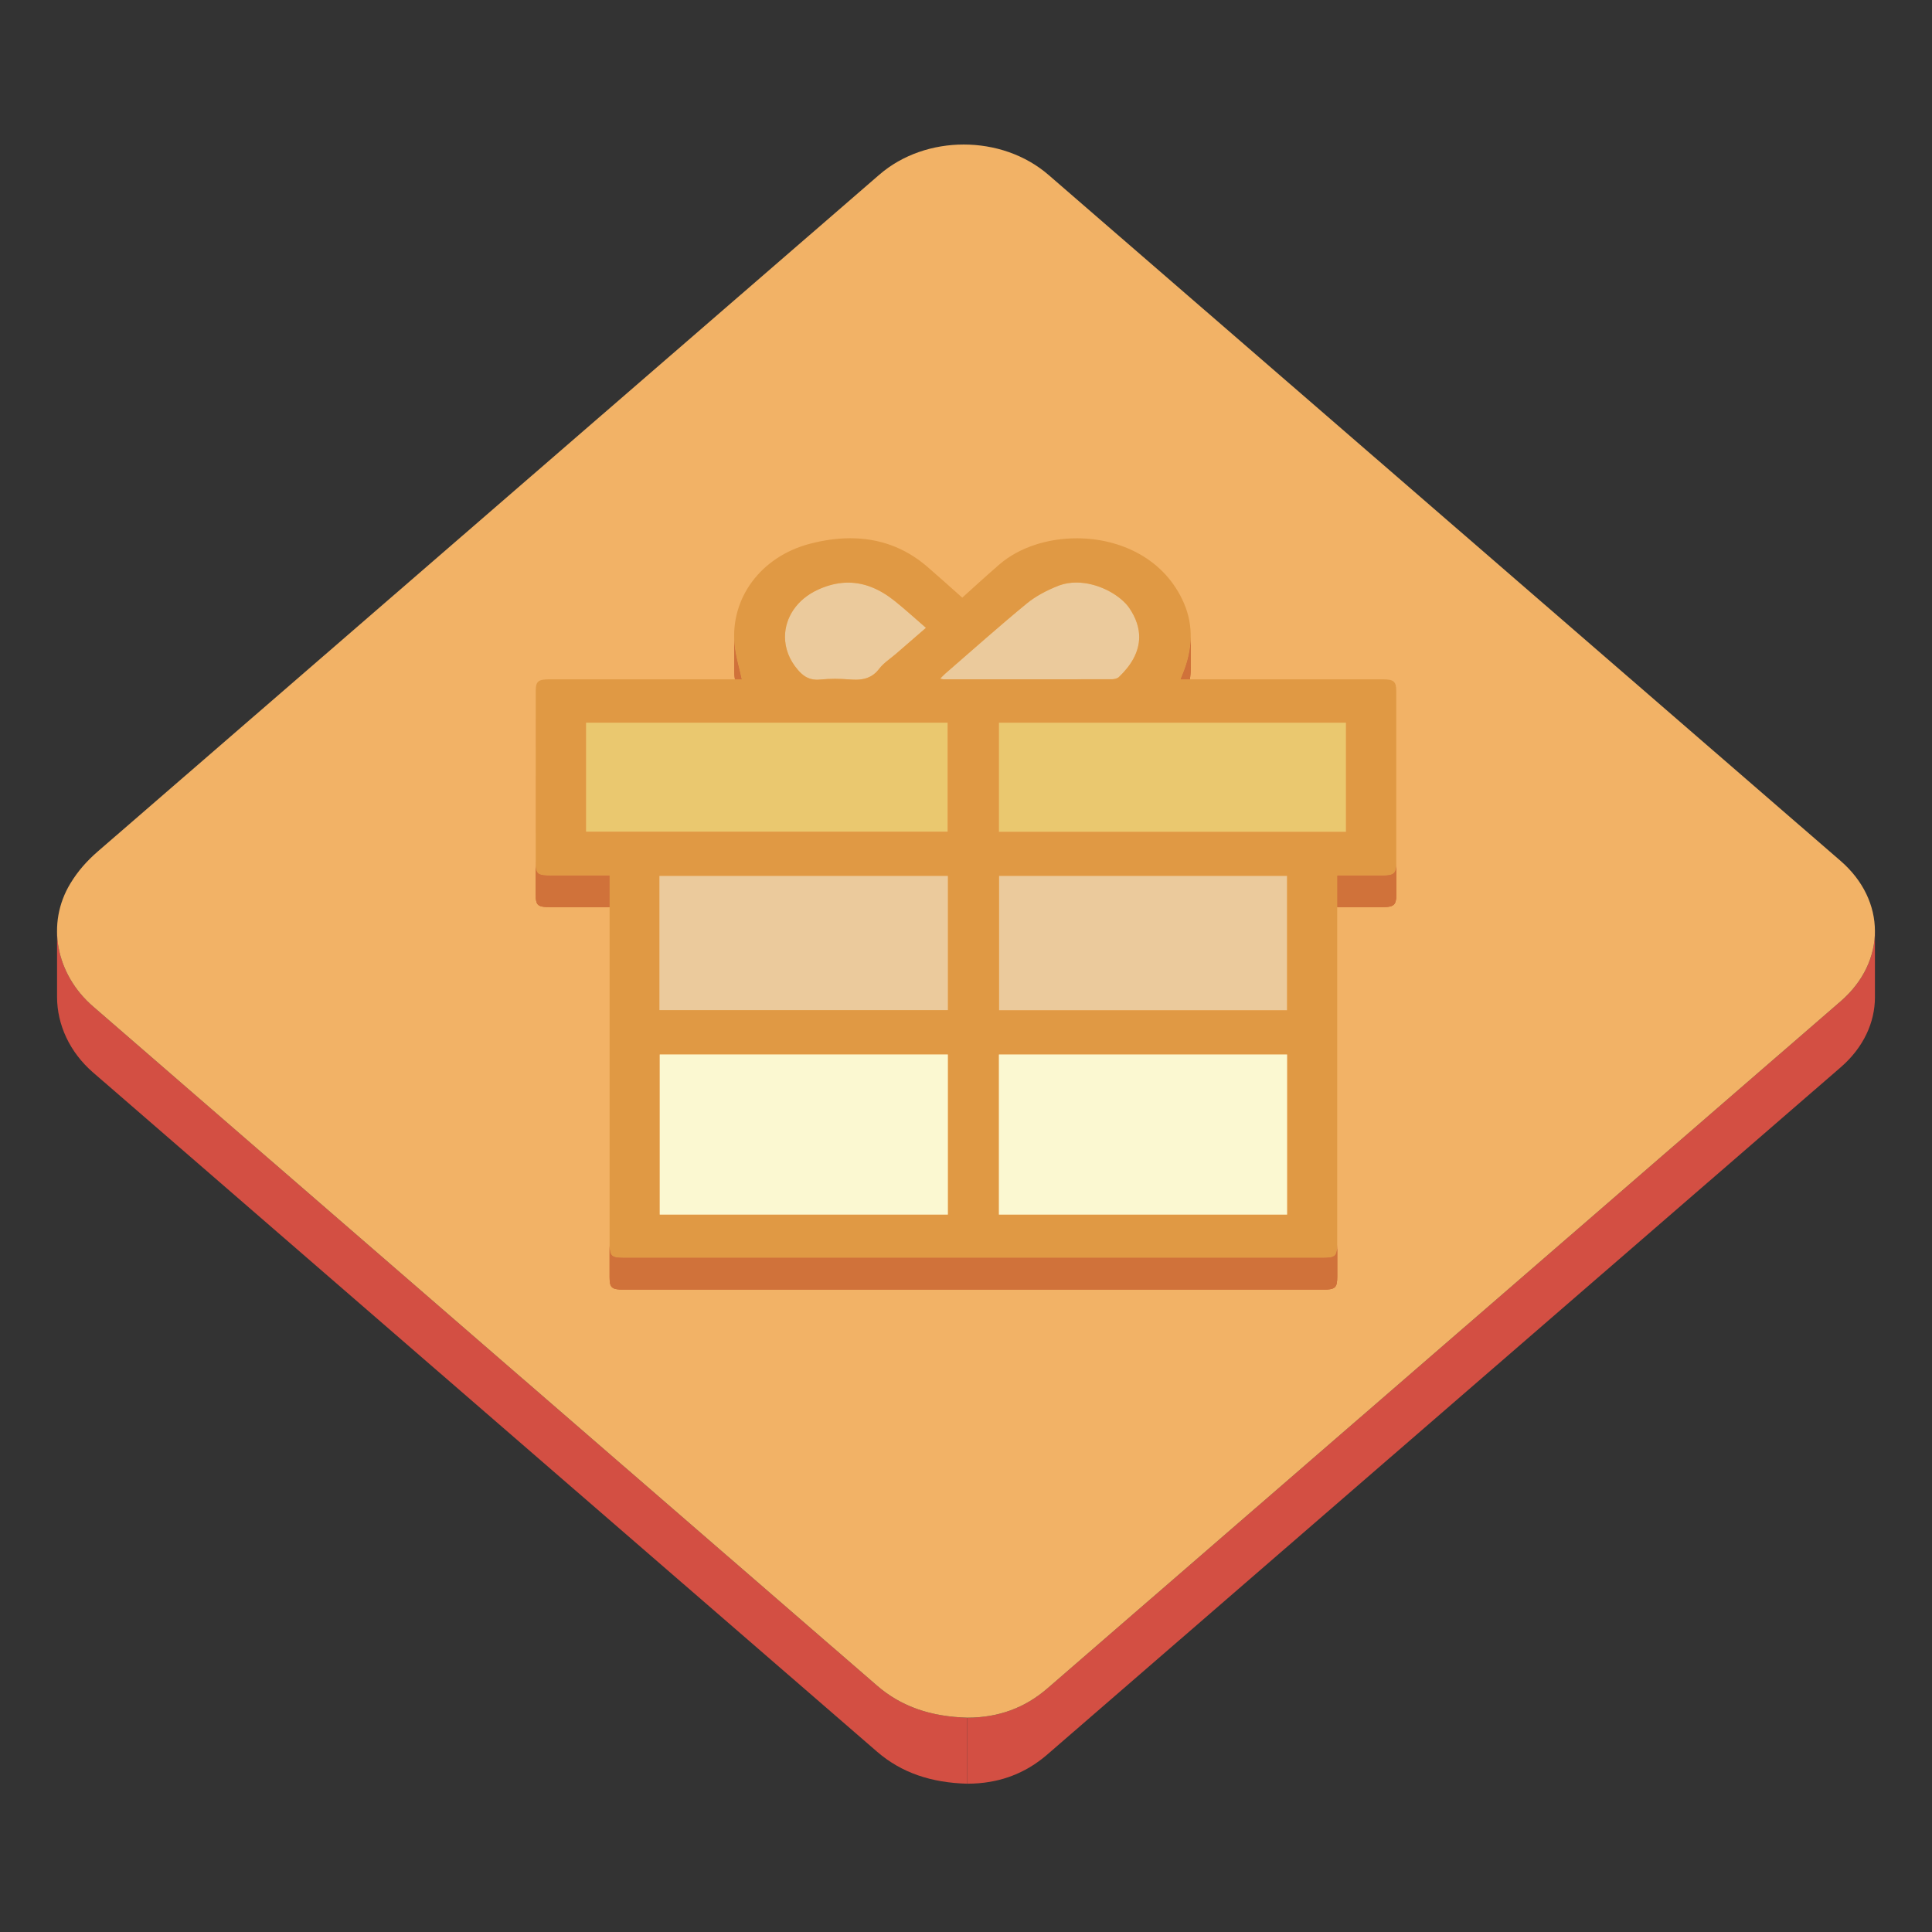 <svg width="800" height="800" viewBox="0 0 800 800" fill="none" xmlns="http://www.w3.org/2000/svg">
<rect x="0" y="0" width="800" height="800" fill="#333333" stroke="none"/>
<path d="M776.374 385.578V412.922C776.374 423.336 771.655 433.753 762.206 441.934C652.715 536.795 543.183 631.618 433.698 726.481C424.469 734.479 413.532 738.591 400.531 738.591V711.247C413.534 711.247 424.469 707.134 433.698 699.137C543.184 604.274 652.71 509.448 762.206 414.591C771.655 406.409 776.374 395.997 776.374 385.578Z" fill="#D34F43"/>
<path d="M23.625 412.789V410.055V408.688V405.953V403.219V401.852V399.117V396.383V395.016V392.281V389.547V388.18V385.445C23.625 396.935 28.86 408.346 38.499 416.71C146.663 510.51 254.944 604.207 363.155 697.977C373.313 706.773 385.609 710.841 400.541 711.253V738.597C385.613 738.184 373.313 734.117 363.155 725.32C254.942 631.551 146.661 537.854 38.498 444.054C28.859 435.691 23.625 424.279 23.625 412.789Z" fill="#D34F43"/>
<path d="M399.046 59.844C411.752 59.844 424.473 64.033 434.16 72.419C543.495 167.098 652.832 261.776 762.143 356.471C781.08 372.873 781.123 398.2 762.205 414.593C652.713 509.455 543.182 604.279 433.698 699.138C424.469 707.137 413.532 711.249 400.534 711.249C385.605 710.837 373.304 706.77 363.148 697.973C254.934 604.204 146.652 510.507 38.489 416.707C23.193 403.436 18.99 382.48 29.196 365.73C32.259 360.7 35.97 356.488 40.497 352.566C148.395 259.166 256.263 165.743 364.139 72.317C373.747 64.005 386.389 59.844 399.046 59.844Z" fill="#F2B266"/>
<path d="M445.604 241.211H445.894C454.338 241.285 462.953 245.856 466.974 250.9C467.272 251.28 467.479 251.561 467.673 251.845C470.509 256.052 471.725 260.047 471.717 263.799C471.702 270.053 468.29 275.627 463.294 280.359C462.695 280.927 461.468 281.253 460.523 281.253C454.125 281.266 447.726 281.275 441.329 281.277C435.642 281.283 429.951 281.284 424.263 281.284H422.918C417.634 281.284 412.349 281.283 407.065 281.28L390.576 281.272C390.28 281.272 389.972 281.135 389.32 280.985C390.139 280.173 390.752 279.499 391.452 278.892C402.661 269.18 413.701 259.312 425.198 249.859C428.899 246.824 433.554 244.396 438.232 242.555C438.318 242.521 438.407 242.487 438.492 242.455C438.585 242.421 438.678 242.386 438.771 242.353C440.96 241.573 443.276 241.219 445.604 241.211Z" fill="#EBCA9C"/>
<path d="M304 276.344V263.219C304 264.4 304.056 265.591 304.166 266.788C304.623 271.632 306.12 276.405 307.159 281.295V294.42C306.12 289.53 304.623 284.757 304.166 279.914C304.055 278.727 304 277.536 304 276.344Z" fill="#D0723A"/>
<path d="M304 276.344V263.219C304 264.4 304.056 265.591 304.166 266.788C304.623 271.632 306.12 276.405 307.159 281.295V294.42C306.12 289.53 304.623 284.757 304.166 279.914C304.055 278.727 304 277.536 304 276.344Z" fill="#D0723A"/>
<path d="M307.159 281.302V294.427C306.12 289.537 304.623 284.764 304.166 279.921C304.056 278.735 304 277.543 304 276.352V263.227C304 264.408 304.056 265.599 304.166 266.796C304.623 271.638 306.12 276.412 307.159 281.302Z" fill="#D0723A"/>
<path d="M493.05 263.242V276.367C493.05 281.537 491.902 286.73 489.837 291.848C489.538 292.593 489.238 293.342 488.812 294.419V281.294C489.238 280.219 489.536 279.468 489.837 278.723C491.902 273.604 493.05 268.41 493.05 263.242Z" fill="#D0723A"/>
<path d="M493.05 263.242V276.367C493.05 281.537 491.902 286.73 489.837 291.848C489.538 292.593 489.238 293.342 488.812 294.419V281.294C489.238 280.219 489.536 279.468 489.837 278.723C491.902 273.604 493.05 268.41 493.05 263.242Z" fill="#D0723A"/>
<path d="M493.044 263.242V276.367C493.044 277.079 493.021 277.794 492.977 278.508V265.383C493.022 264.666 493.044 263.954 493.044 263.242Z" fill="#D0723A"/>
<path d="M492.985 265.391V278.516C492.716 282.975 491.616 287.442 489.837 291.855C489.539 292.6 489.238 293.349 488.812 294.427V281.302C489.238 280.226 489.537 279.475 489.837 278.73C491.616 274.317 492.716 269.849 492.985 265.391Z" fill="#D0723A"/>
<path d="M351.188 241.25L351.495 241.252C357.917 241.327 364.186 243.823 370.419 248.798C374.789 252.288 378.869 256.038 383.428 259.977C379.167 263.667 375.135 267.155 371.112 270.65C368.719 272.723 365.859 274.537 364.049 276.937C363.981 277.027 363.912 277.113 363.845 277.198C363.447 277.704 363.009 278.176 362.537 278.613C360.349 280.62 357.734 281.39 354.616 281.445C354.491 281.448 354.366 281.448 354.24 281.448C353.557 281.445 352.875 281.416 352.195 281.362C350.986 281.267 349.775 281.196 348.563 281.15C347.755 281.122 346.942 281.103 346.128 281.098H345.338C344.443 281.102 343.548 281.125 342.654 281.166C341.633 281.213 340.619 281.283 339.609 281.384C339.326 281.411 339.049 281.431 338.779 281.441C338.643 281.445 338.511 281.45 338.381 281.45C338.133 281.45 337.97 281.447 337.809 281.44C334.527 281.298 332.413 279.727 330.356 277.346C326.74 273.167 325.03 268.359 325.047 263.643C325.076 255.781 329.913 248.171 338.768 244.141C339.366 243.869 339.97 243.613 340.581 243.373C340.764 243.302 340.95 243.227 341.134 243.161C344.47 241.913 347.754 241.274 351 241.252L351.188 241.25Z" fill="#EBCA9C"/>
<path d="M392.4 299.234V344.39H242.648V299.234H392.4ZM557.342 299.241V344.452H413.615V299.241H557.342Z" fill="#EAC86F"/>
<path d="M252.427 362.495V375.62H228.316C222.544 375.62 221.836 375.027 221.836 370.125V357C221.836 361.902 222.543 362.495 228.316 362.495H252.427Z" fill="#D0723A"/>
<path d="M252.427 362.495V375.62H228.316C222.544 375.62 221.836 375.027 221.836 370.125V357C221.836 361.902 222.543 362.495 228.316 362.495H252.427Z" fill="#D0723A"/>
<path d="M252.427 362.495V375.62H228.316C222.544 375.62 221.836 375.027 221.836 370.125V357C221.836 361.902 222.543 362.495 228.316 362.495H252.427Z" fill="#D0723A"/>
<path d="M578.155 357.57V370.695C578.155 374.727 577.119 375.612 572.426 375.62C570.401 375.622 568.384 375.622 566.341 375.622C562.263 375.622 558.103 375.62 553.703 375.62V362.494C558.101 362.494 562.261 362.497 566.341 362.497C568.381 362.497 570.401 362.497 572.426 362.494C577.116 362.487 578.155 361.602 578.155 357.57Z" fill="#D0723A"/>
<path d="M578.155 357.57V370.695C578.155 374.727 577.119 375.612 572.426 375.62C570.401 375.622 568.384 375.622 566.341 375.622C562.263 375.622 558.103 375.62 553.703 375.62V362.494C558.101 362.494 562.261 362.497 566.341 362.497C568.381 362.497 570.401 362.497 572.426 362.494C577.116 362.487 578.155 361.602 578.155 357.57Z" fill="#D0723A"/>
<path d="M578.163 357.57V370.695C578.163 371.056 578.156 371.391 578.14 371.703V358.578C578.156 358.266 578.163 357.93 578.163 357.57ZM578.138 358.577V371.702C578.065 372.929 577.834 373.791 577.334 374.388V361.263C577.834 360.666 578.065 359.805 578.138 358.577ZM577.332 361.262V374.387C577.171 374.58 576.979 374.747 576.766 374.88V361.755C576.979 361.621 577.17 361.455 577.332 361.262Z" fill="#D0723A"/>
<path d="M576.766 361.758V374.883C576.578 375.003 576.367 375.106 576.131 375.194V362.069C576.367 361.981 576.578 361.879 576.766 361.758ZM576.131 362.069V375.194C575.714 375.338 575.282 375.438 574.844 375.491V362.366C575.282 362.314 575.714 362.214 576.131 362.069Z" fill="#D0723A"/>
<path d="M574.839 362.367V375.492C574.17 375.583 573.369 375.622 572.425 375.623C570.401 375.625 568.383 375.625 566.341 375.625C562.262 375.625 558.102 375.623 553.703 375.623V362.498C558.1 362.498 562.26 362.5 566.341 362.5C568.38 362.5 570.401 362.5 572.425 362.498C573.371 362.495 574.169 362.458 574.839 362.367Z" fill="#D0723A"/>
<path d="M532.963 362.672V418.344H413.68V362.672H532.963Z" fill="#EBCA9C"/>
<path d="M572.615 281.296C577.108 281.296 578.155 282.205 578.155 286.051C578.165 309.887 578.165 333.728 578.155 357.572C578.155 361.604 577.119 362.488 572.426 362.496C570.401 362.498 568.383 362.498 566.341 362.498L553.704 362.496V515.562C553.704 520.132 552.869 520.874 547.742 520.874H258.336C253.303 520.874 252.422 520.118 252.422 515.798V366.695V362.494H228.309C222.537 362.494 221.828 361.901 221.828 356.998C221.828 333.36 221.828 309.721 221.835 286.085C221.835 282.189 222.859 281.297 227.339 281.297H307.154C306.114 276.406 304.618 271.634 304.162 266.79C302.382 247.783 314.926 230.537 335.316 225.174C341.043 223.671 346.655 222.875 352.088 222.875C363.758 222.874 374.615 226.547 384.107 234.785C388.724 238.781 393.244 242.859 398.448 247.47C403.891 242.601 408.818 238.03 413.937 233.633C422.03 226.673 433.805 222.895 445.857 222.895C463.778 222.895 482.316 231.248 490.304 249.906C494.341 259.345 493.69 269.165 489.83 278.727C489.533 279.473 489.231 280.222 488.806 281.299H492.823C519.419 281.296 546.012 281.296 572.615 281.296ZM532.94 502.93V436.644H413.624V502.93H532.94ZM392.48 502.93V436.639H273.183V502.93H392.48ZM242.652 344.387H392.404V299.232H242.652V344.387ZM532.957 418.341V362.669H413.673V418.341H532.957ZM273.088 362.739V418.26H392.459V362.739H273.088ZM557.344 344.448V299.24H413.616V344.448H557.344ZM390.576 281.275L407.063 281.284C412.348 281.286 417.632 281.288 422.916 281.288H424.259C436.346 281.29 448.433 281.28 460.52 281.257C461.466 281.257 462.692 280.93 463.293 280.365C468.288 275.632 471.705 270.058 471.715 263.803C471.723 260.049 470.507 256.054 467.671 251.847C467.474 251.557 467.267 251.275 467.05 251C462.951 245.857 454.337 241.287 445.893 241.213L445.681 241.212C443.275 241.222 440.96 241.576 438.766 242.359C438.673 242.392 438.58 242.427 438.488 242.461L438.226 242.562C433.551 244.403 428.897 246.829 425.194 249.866C413.697 259.319 402.655 269.187 391.448 278.898C390.748 279.505 390.134 280.18 389.316 280.992C389.97 281.139 390.276 281.275 390.576 281.275ZM338.766 244.141C329.912 248.173 325.073 255.784 325.044 263.644C325.027 268.362 326.743 273.169 330.355 277.348C332.412 279.729 334.524 281.299 337.807 281.441C338.13 281.455 338.454 281.455 338.778 281.441C339.049 281.43 339.324 281.413 339.609 281.385C340.621 281.285 341.636 281.212 342.653 281.166C343.547 281.126 344.441 281.103 345.336 281.098H346.126C346.938 281.103 347.75 281.121 348.559 281.151C349.776 281.196 350.991 281.268 352.191 281.362C352.997 281.428 353.805 281.455 354.613 281.445C357.734 281.389 360.345 280.62 362.534 278.612C363.007 278.177 363.444 277.704 363.841 277.199C363.909 277.114 363.976 277.027 364.044 276.938C365.855 274.537 368.715 272.724 371.107 270.649C375.13 267.156 379.164 263.666 383.423 259.976C378.862 256.039 374.787 252.29 370.414 248.799C364.18 243.821 357.912 241.328 351.489 241.251L351.184 241.25L350.992 241.251C347.748 241.273 344.465 241.911 341.125 243.159C340.942 243.228 340.758 243.299 340.573 243.37C340.292 243.484 340.009 243.597 339.73 243.715C339.412 243.852 339.09 243.993 338.766 244.141Z" fill="#E09944"/>
<path d="M392.464 362.742V418.263H273.094V362.742H392.464Z" fill="#EBCA9C"/>
<path d="M392.484 436.641V502.93H273.188V436.641H392.484Z" fill="#FBF8D1"/>
<path d="M532.948 436.648V502.934H413.633V436.648H532.948Z" fill="#FBF8D1"/>
<path d="M553.711 515.562V528.688C553.711 533.259 552.877 533.998 547.75 533.998H258.345C253.312 533.998 252.43 533.244 252.43 528.925V515.799C252.43 520.116 253.313 520.873 258.345 520.873H547.75C552.878 520.877 553.711 520.135 553.711 515.562Z" fill="#D0723A"/>
<path d="M553.711 515.562V528.688C553.711 533.259 552.877 533.998 547.75 533.998H258.345C253.312 533.998 252.43 533.244 252.43 528.925V515.799C252.43 520.116 253.313 520.873 258.345 520.873H547.75C552.878 520.877 553.711 520.135 553.711 515.562Z" fill="#D0723A"/>
<path d="M553.707 515.562V528.688C553.707 529.187 553.698 529.641 553.673 530.053V516.928C553.698 516.516 553.707 516.062 553.707 515.562ZM553.673 516.928V530.053C553.595 531.348 553.377 532.233 552.873 532.831V519.706C553.376 519.109 553.596 518.223 553.673 516.928ZM552.873 519.706V532.831C552.724 533.008 552.548 533.16 552.348 533.289V520.164C552.548 520.034 552.723 519.882 552.873 519.706ZM552.345 520.164V533.289C552.156 533.407 551.955 533.504 551.745 533.579V520.454C551.955 520.378 552.156 520.281 552.345 520.164ZM551.745 520.454V533.579C551.391 533.709 550.98 533.802 550.492 533.87V520.743C550.98 520.676 551.391 520.583 551.745 520.454Z" fill="#D0723A"/>
<path d="M550.5 520.737V533.862C549.759 533.964 548.856 533.996 547.75 533.996H258.345C253.312 533.996 252.43 533.241 252.43 528.923V515.797C252.43 520.114 253.313 520.871 258.345 520.871H547.75C548.855 520.874 549.759 520.839 550.5 520.737Z" fill="#D0723A"/>
</svg>
